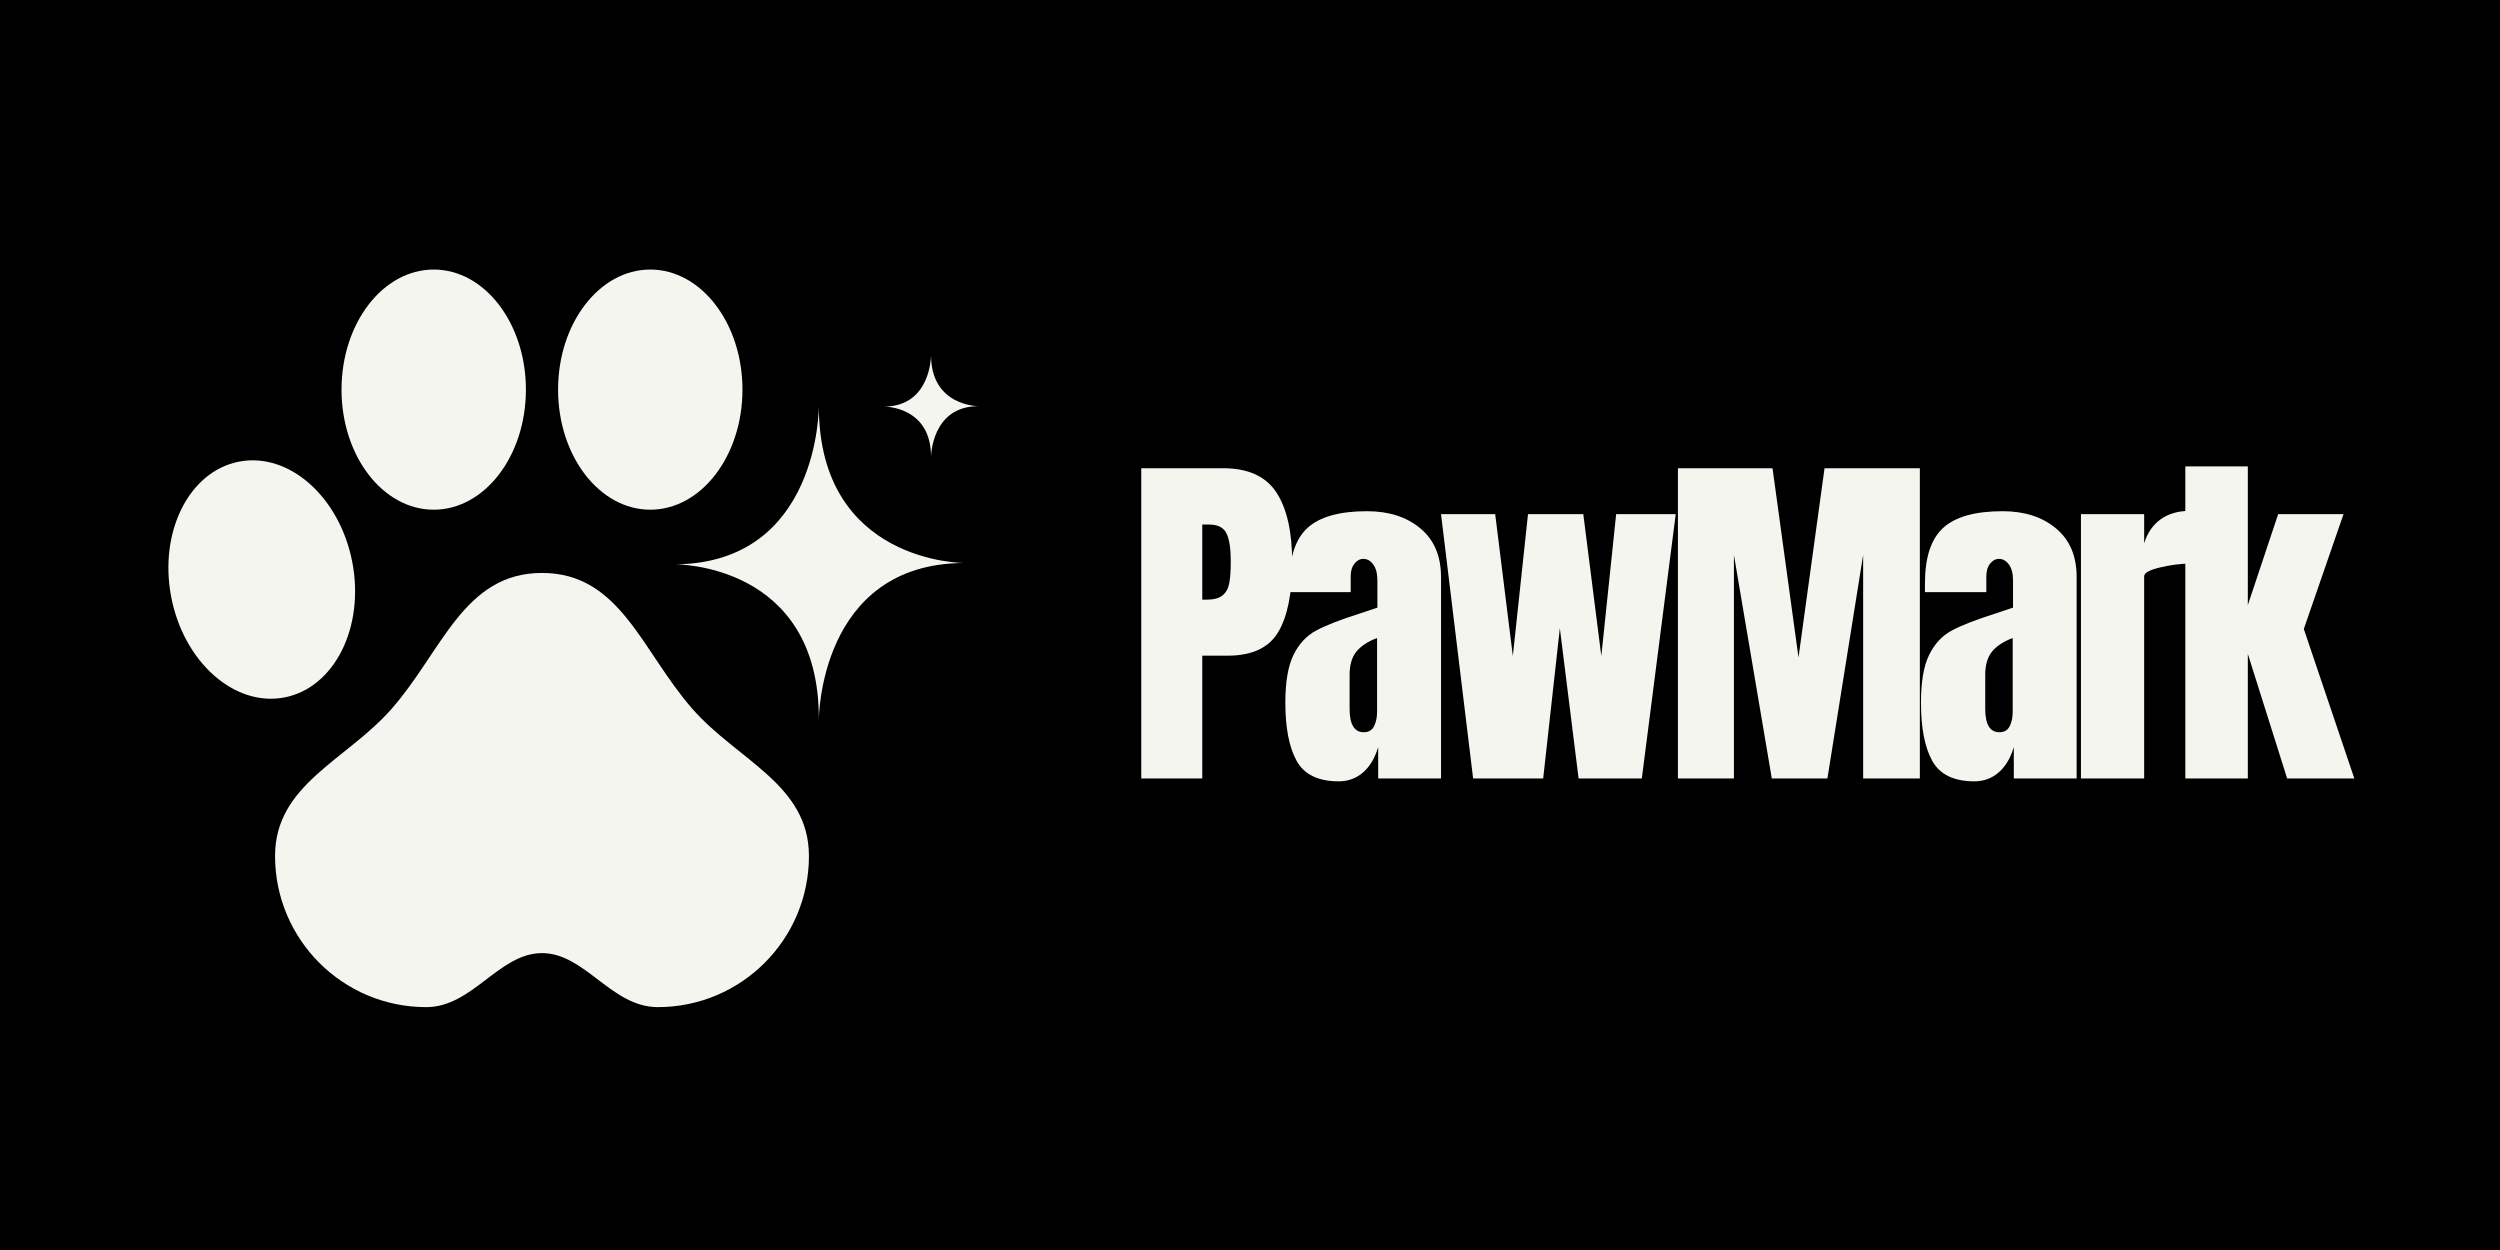 <svg xmlns="http://www.w3.org/2000/svg" xmlns:xlink="http://www.w3.org/1999/xlink" width="800" zoomAndPan="magnify" viewBox="0 0 600 300" height="400" preserveAspectRatio="xMidYMid meet" version="1.0"><defs><g/><clipPath id="a407dff6e8"><path d="M 81 64.695 L 127 64.695 L 127 123 L 81 123 Z M 81 64.695 " clip-rule="nonzero"/></clipPath><clipPath id="0cca63b709"><path d="M 133 64.695 L 179 64.695 L 179 123 L 133 123 Z M 133 64.695 " clip-rule="nonzero"/></clipPath><clipPath id="442ee7e3c1"><path d="M 167.484 107.52 L 230 107.52 L 230 181.555 L 167.484 181.555 Z M 167.484 107.52 " clip-rule="nonzero"/></clipPath><clipPath id="897f6a41e5"><path d="M 198.934 129.223 C 197.461 153.594 197.953 160.332 198.32 160.332 C 198.562 160.332 200.645 151.512 199.176 148.449 C 197.707 145.391 190.848 140.859 189.5 141.594 C 188.156 142.449 192.688 153.84 191.707 154.207 C 190.605 154.695 183.992 145.879 181.785 141.102 C 179.703 136.449 178.113 130.816 178.602 125.918 C 179.215 121.02 181.91 114.527 185.094 111.465 C 187.91 108.895 191.461 108.035 195.625 107.668 C 201.625 107.055 212.281 108.648 218.039 111.219 C 222.57 113.301 226.855 116.609 228.691 119.914 C 230.039 122.488 229.918 126.039 229.793 128.488 C 229.672 130.449 229.426 132.039 228.449 133.633 C 227.223 135.469 224.652 137.797 222.57 138.777 C 220.855 139.512 219.016 139.512 217.301 139.266 C 215.586 139.02 213.75 138.41 212.402 137.43 C 210.934 136.328 208.605 133.754 208.973 133.387 C 209.34 132.773 219.141 140.492 220.977 139.145 C 223.18 137.43 214.363 119.305 216.566 117.59 C 218.281 116.242 226.609 120.648 228.57 123.344 C 230.039 125.426 230.039 128.734 229.426 131.184 C 228.816 133.508 226.734 136.203 224.895 137.551 C 223.426 138.652 221.59 139.145 219.996 139.387 C 218.281 139.512 216.324 139.266 214.73 138.652 C 213.137 138.043 211.422 136.57 210.445 135.59 C 209.711 134.855 208.73 133.879 208.973 133.387 C 209.219 132.773 213.629 133.02 213.629 132.898 C 213.629 132.652 203.098 130.938 202.238 132.531 C 201.258 134.246 209.098 139.512 210.32 144.043 C 211.668 149.188 211.055 157.023 208.973 161.801 C 207.016 166.211 203.098 170.008 199.055 172.457 C 195.012 174.906 189.133 177.109 184.969 176.621 C 181.051 176.008 176.766 173.066 174.316 170.129 C 171.988 167.312 171.254 163.637 170.152 159.352 C 168.805 153.352 166.598 142.816 168.191 137.062 C 169.293 132.773 172.477 129.836 175.664 127.02 C 179.09 123.957 183.992 120.406 188.156 119.547 C 191.949 118.691 195.871 119.914 199.543 121.02 C 203.219 122.121 207.016 123.836 210.199 126.16 C 213.504 128.488 216.934 131.672 218.773 135.348 C 220.73 139.145 221.465 144.164 221.344 148.695 C 221.098 153.352 219.996 158.25 217.426 162.902 C 214.242 168.781 207.383 177.723 201.625 180.172 C 197.094 182.129 190.973 181.762 187.176 180.047 C 183.867 178.578 181.172 175.273 179.336 172.09 C 177.254 168.66 176.398 164.984 175.785 159.965 C 174.684 151.758 171.742 131.551 176.766 127.141 C 180.93 123.469 198.934 129.223 198.934 129.223 " clip-rule="nonzero"/></clipPath><clipPath id="405de6f293"><path d="M 162.066 97.484 L 231.77 97.484 L 231.77 172.633 L 162.066 172.633 Z M 162.066 97.484 " clip-rule="nonzero"/></clipPath><clipPath id="344f8723e4"><path d="M 212.23 85.227 L 235 85.227 L 235 110 L 212.23 110 Z M 212.23 85.227 " clip-rule="nonzero"/></clipPath></defs><rect x="-60" width="720" fill="#ffffff" y="-30" height="360" fill-opacity="1"/><rect x="-60" width="720" fill="#000000" y="-30" height="360" fill-opacity="1"/><g fill="#f5f5ef" fill-opacity="1"><g transform="translate(270.606, 186.832)"><g><path d="M 3.297 -74.453 L 22.969 -74.453 C 28.914 -74.453 33.16 -72.531 35.703 -68.688 C 38.242 -64.844 39.516 -59.223 39.516 -51.828 C 39.516 -44.43 38.391 -38.852 36.141 -35.094 C 33.891 -31.344 29.848 -29.469 24.016 -29.469 L 17.938 -29.469 L 17.938 0 L 3.297 0 Z M 18.812 -42.906 C 20.602 -42.906 21.914 -43.234 22.75 -43.891 C 23.594 -44.555 24.141 -45.508 24.391 -46.75 C 24.648 -48 24.781 -49.781 24.781 -52.094 C 24.781 -55.207 24.43 -57.457 23.734 -58.844 C 23.047 -60.238 21.664 -60.938 19.594 -60.938 L 17.938 -60.938 L 17.938 -42.906 Z M 18.812 -42.906 "/></g></g></g><g fill="#f5f5ef" fill-opacity="1"><g transform="translate(306.749, 186.832)"><g><path d="M 14.562 0.688 C 9.645 0.688 6.273 -0.941 4.453 -4.203 C 2.641 -7.461 1.734 -12.129 1.734 -18.203 C 1.734 -23.172 2.383 -26.984 3.688 -29.641 C 4.988 -32.297 6.789 -34.242 9.094 -35.484 C 11.406 -36.734 14.93 -38.109 19.672 -39.609 L 23.828 -41 L 23.828 -47.5 C 23.828 -49.176 23.492 -50.461 22.828 -51.359 C 22.172 -52.254 21.379 -52.703 20.453 -52.703 C 19.641 -52.703 18.93 -52.32 18.328 -51.562 C 17.723 -50.812 17.422 -49.801 17.422 -48.531 L 17.422 -44.719 L 2.688 -44.719 L 2.688 -46.797 C 2.688 -53.035 4.145 -57.484 7.062 -60.141 C 9.977 -62.805 14.734 -64.141 21.328 -64.141 C 26.578 -64.141 30.848 -62.766 34.141 -60.016 C 37.441 -57.273 39.094 -53.391 39.094 -48.359 L 39.094 0 L 24.016 0 L 24.016 -7.547 C 23.254 -4.941 22.051 -2.914 20.406 -1.469 C 18.758 -0.031 16.812 0.688 14.562 0.688 Z M 20.547 -11.094 C 21.703 -11.094 22.523 -11.566 23.016 -12.516 C 23.504 -13.473 23.75 -14.645 23.75 -16.031 L 23.75 -33.719 C 21.5 -32.852 19.836 -31.754 18.766 -30.422 C 17.691 -29.086 17.156 -27.238 17.156 -24.875 L 17.156 -16.734 C 17.156 -12.973 18.285 -11.094 20.547 -11.094 Z M 20.547 -11.094 "/></g></g></g><g fill="#f5f5ef" fill-opacity="1"><g transform="translate(343.847, 186.832)"><g><path d="M 9.703 0 L 2 -63.438 L 15 -63.438 L 19.234 -29.375 L 22.875 -63.438 L 36.141 -63.438 L 40.469 -29.375 L 44.031 -63.438 L 58.328 -63.438 L 50.188 0 L 35.016 0 L 30.516 -36.062 L 26.516 0 Z M 9.703 0 "/></g></g></g><g fill="#f5f5ef" fill-opacity="1"><g transform="translate(399.406, 186.832)"><g><path d="M 3.297 0 L 3.297 -74.453 L 26 -74.453 L 32.234 -29.031 L 38.484 -74.453 L 61.359 -74.453 L 61.359 0 L 47.75 0 L 47.75 -53.656 L 39.172 0 L 25.828 0 L 16.734 -53.656 L 16.734 0 Z M 3.297 0 "/></g></g></g><g fill="#f5f5ef" fill-opacity="1"><g transform="translate(459.299, 186.832)"><g><path d="M 14.562 0.688 C 9.645 0.688 6.273 -0.941 4.453 -4.203 C 2.641 -7.461 1.734 -12.129 1.734 -18.203 C 1.734 -23.172 2.383 -26.984 3.688 -29.641 C 4.988 -32.297 6.789 -34.242 9.094 -35.484 C 11.406 -36.734 14.93 -38.109 19.672 -39.609 L 23.828 -41 L 23.828 -47.5 C 23.828 -49.176 23.492 -50.461 22.828 -51.359 C 22.172 -52.254 21.379 -52.703 20.453 -52.703 C 19.641 -52.703 18.93 -52.32 18.328 -51.562 C 17.723 -50.812 17.422 -49.801 17.422 -48.531 L 17.422 -44.719 L 2.688 -44.719 L 2.688 -46.797 C 2.688 -53.035 4.145 -57.484 7.062 -60.141 C 9.977 -62.805 14.734 -64.141 21.328 -64.141 C 26.578 -64.141 30.848 -62.766 34.141 -60.016 C 37.441 -57.273 39.094 -53.391 39.094 -48.359 L 39.094 0 L 24.016 0 L 24.016 -7.547 C 23.254 -4.941 22.051 -2.914 20.406 -1.469 C 18.758 -0.031 16.812 0.688 14.562 0.688 Z M 20.547 -11.094 C 21.703 -11.094 22.523 -11.566 23.016 -12.516 C 23.504 -13.473 23.75 -14.645 23.75 -16.031 L 23.75 -33.719 C 21.5 -32.852 19.836 -31.754 18.766 -30.422 C 17.691 -29.086 17.156 -27.238 17.156 -24.875 L 17.156 -16.734 C 17.156 -12.973 18.285 -11.094 20.547 -11.094 Z M 20.547 -11.094 "/></g></g></g><g fill="#f5f5ef" fill-opacity="1"><g transform="translate(496.396, 186.832)"><g><path d="M 3.031 -63.438 L 18.203 -63.438 L 18.203 -56.422 C 18.953 -58.91 20.266 -60.832 22.141 -62.188 C 24.023 -63.539 26.352 -64.219 29.125 -64.219 L 29.125 -51.562 C 26.988 -51.562 24.633 -51.258 22.062 -50.656 C 19.488 -50.051 18.203 -49.344 18.203 -48.531 L 18.203 0 L 3.031 0 Z M 3.031 -63.438 "/></g></g></g><g fill="#f5f5ef" fill-opacity="1"><g transform="translate(521.446, 186.832)"><g><path d="M 3.031 0 L 3.031 -74.891 L 18.031 -74.891 L 18.031 -41.609 L 25.312 -63.438 L 41 -63.438 L 31.469 -35.875 L 43.594 0 L 27.469 0 L 18.031 -29.906 L 18.031 0 Z M 3.031 0 "/></g></g></g><path fill="#f5f5ef" d="M 166.172 170.121 C 154.035 156.285 148.879 137.508 130.082 137.508 C 111.281 137.508 106.125 156.285 93.984 170.121 C 83.125 182.496 66.012 188.254 66.012 205.434 C 66.012 225.469 82.258 241.711 102.289 241.711 C 113.449 241.711 119.73 228.746 130.082 228.746 C 140.426 228.746 146.711 241.711 157.867 241.711 C 177.902 241.711 194.145 225.469 194.145 205.434 C 194.145 188.254 177.035 182.496 166.172 170.121 " fill-opacity="1" fill-rule="nonzero"/><g clip-path="url(#a407dff6e8)"><path fill="#f5f5ef" d="M 126.219 93.512 C 126.219 109.426 116.312 122.328 104.094 122.328 C 91.871 122.328 81.965 109.426 81.965 93.512 C 81.965 77.594 91.871 64.691 104.094 64.691 C 116.312 64.691 126.219 77.594 126.219 93.512 " fill-opacity="1" fill-rule="nonzero"/></g><g clip-path="url(#0cca63b709)"><path fill="#f5f5ef" d="M 178.191 93.512 C 178.191 109.426 168.285 122.328 156.066 122.328 C 143.844 122.328 133.938 109.426 133.938 93.512 C 133.938 77.594 143.844 64.691 156.066 64.691 C 168.285 64.691 178.191 77.594 178.191 93.512 " fill-opacity="1" fill-rule="nonzero"/></g><path fill="#f5f5ef" d="M 84.551 134.918 C 87.551 150.547 80.254 165.086 68.25 167.387 C 56.25 169.691 44.09 158.887 41.086 143.258 C 38.09 127.633 45.383 113.094 57.387 110.789 C 69.387 108.484 81.547 119.285 84.551 134.918 " fill-opacity="1" fill-rule="nonzero"/><path fill="#f5f5ef" d="M 217.551 147.082 C 212.145 162.051 198.445 170.82 186.953 166.668 C 175.457 162.516 170.523 147.016 175.93 132.047 C 181.336 117.082 195.035 108.312 206.531 112.461 C 218.023 116.613 222.957 132.113 217.551 147.082 " fill-opacity="1" fill-rule="nonzero"/><g clip-path="url(#442ee7e3c1)"><g clip-path="url(#897f6a41e5)"><path fill="#000000" d="M 163.293 102.77 L 234.816 102.77 L 234.816 185.188 L 163.293 185.188 Z M 163.293 102.77 " fill-opacity="1" fill-rule="nonzero"/></g></g><g clip-path="url(#405de6f293)"><path fill="#f5f5ef" d="M 196.52 97.484 C 196.52 97.484 196.742 135.117 162.07 135.445 C 162.07 135.445 196.742 135.117 196.52 172.75 C 196.52 172.75 196.52 135.227 231.41 135.117 C 231.41 135.117 196.52 135.227 196.52 97.484 Z M 196.52 97.484 " fill-opacity="1" fill-rule="nonzero"/></g><g clip-path="url(#344f8723e4)"><path fill="#f5f5ef" d="M 223.449 85.227 C 223.449 85.227 223.52 97.477 212.234 97.586 C 212.234 97.586 223.52 97.477 223.449 109.73 C 223.449 109.73 223.449 97.512 234.809 97.477 C 234.809 97.477 223.449 97.512 223.449 85.227 Z M 223.449 85.227 " fill-opacity="1" fill-rule="nonzero"/></g></svg>